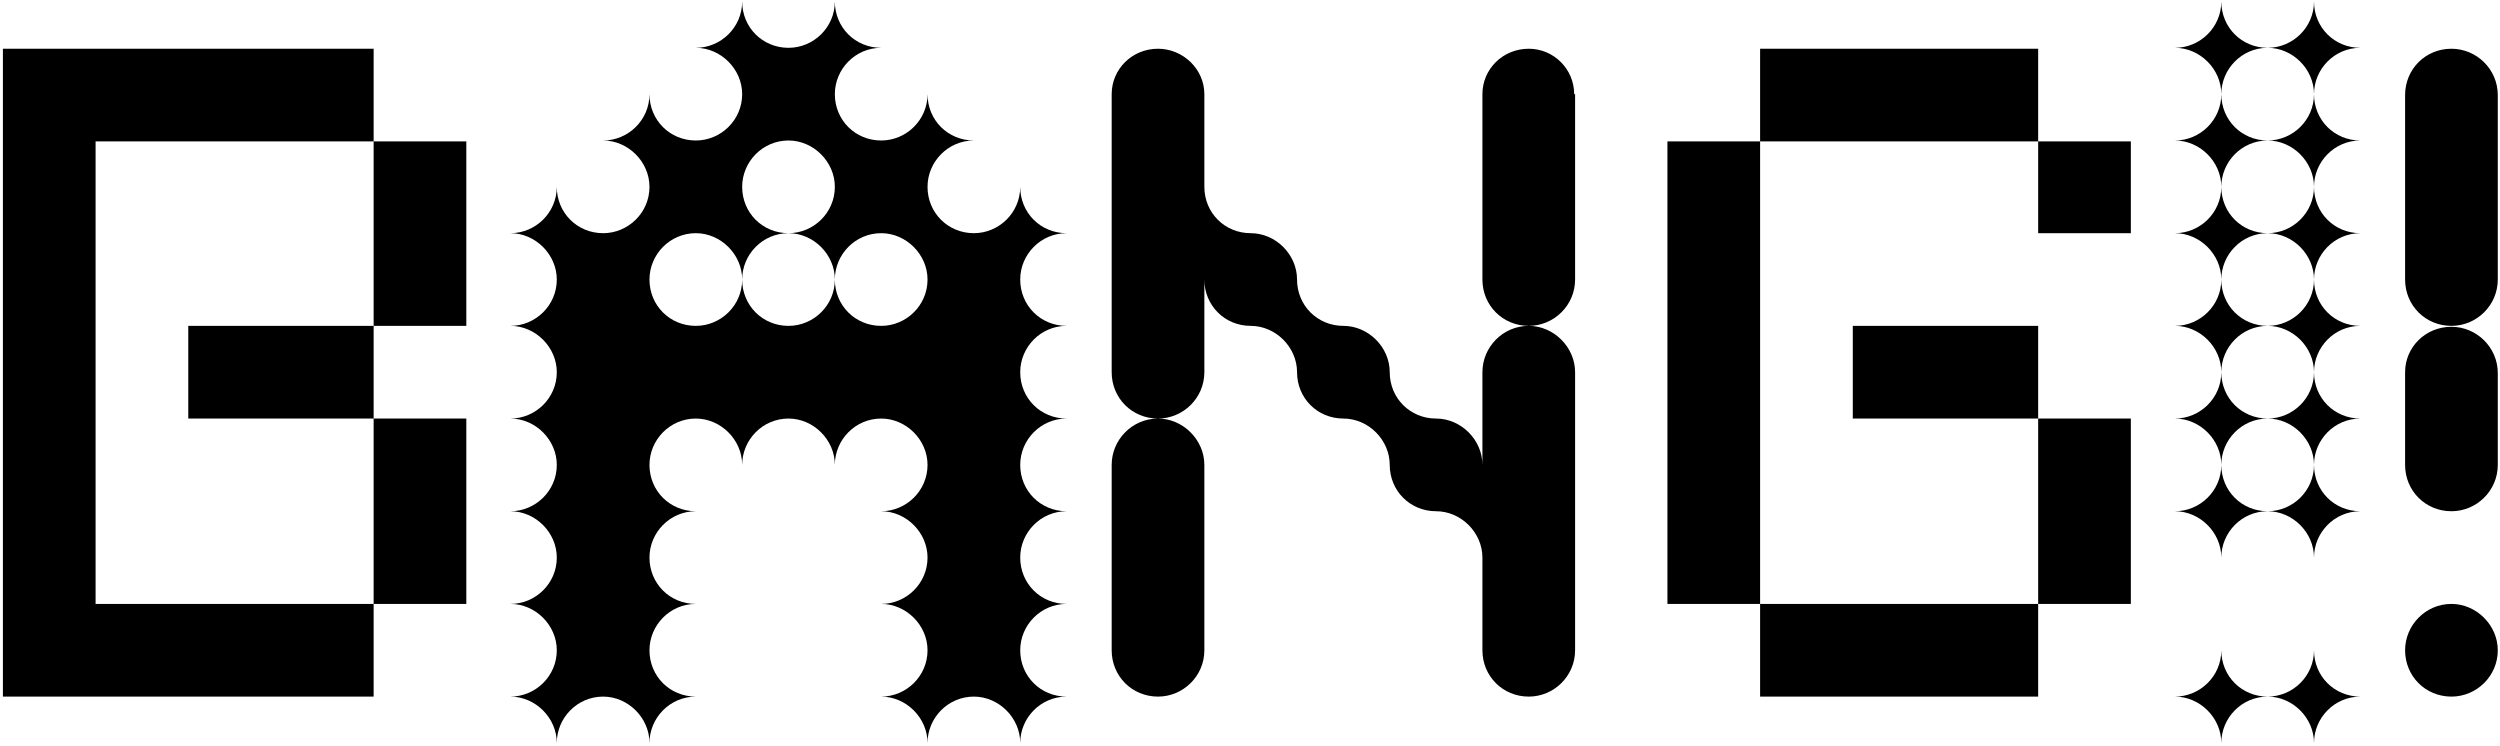 <svg width="704" height="210" viewBox="0 0 704 210" fill="none" xmlns="http://www.w3.org/2000/svg">
<path d="M131.317 170.064H105.217V117.864H131.317V170.064ZM0.817 170.064H105.217V196.164H0.817V170.064ZM105.217 13.725V39.825H26.917V170.064H0.817V13.725H105.217ZM105.217 39.825H131.317V91.764H105.217V39.825ZM53.017 117.864V91.764H105.217V117.864H53.017ZM300.343 91.764C293.035 91.764 287.293 97.767 287.293 104.814C287.293 112.122 293.035 117.864 300.343 117.864C293.035 117.864 287.293 123.867 287.293 130.914C287.293 138.222 293.035 143.964 300.343 143.964C293.035 143.964 287.293 149.967 287.293 157.014C287.293 164.322 293.035 170.064 300.343 170.064C293.035 170.064 287.293 176.067 287.293 183.114C287.293 190.422 293.035 196.164 300.343 196.164C293.035 196.164 287.293 202.167 287.293 209.214C287.293 202.167 281.29 196.164 274.243 196.164C266.935 196.164 261.193 202.167 261.193 209.214C261.193 202.167 255.19 196.164 248.143 196.164C255.19 196.164 261.193 190.422 261.193 183.114C261.193 176.067 255.19 170.064 248.143 170.064C255.19 170.064 261.193 164.322 261.193 157.014C261.193 149.967 255.19 143.964 248.143 143.964C255.19 143.964 261.193 138.222 261.193 130.914C261.193 123.867 255.19 117.864 248.143 117.864C240.835 117.864 235.093 123.867 235.093 130.914C235.093 123.867 229.09 117.864 222.043 117.864C214.735 117.864 208.993 123.867 208.993 130.914C208.993 123.867 202.99 117.864 195.943 117.864C188.635 117.864 182.893 123.867 182.893 130.914C182.893 138.222 188.635 143.964 195.943 143.964C188.635 143.964 182.893 149.967 182.893 157.014C182.893 164.322 188.635 170.064 195.943 170.064C188.635 170.064 182.893 176.067 182.893 183.114C182.893 190.422 188.635 196.164 195.943 196.164C188.635 196.164 182.893 202.167 182.893 209.214C182.893 202.167 176.89 196.164 169.843 196.164C162.535 196.164 156.793 202.167 156.793 209.214C156.793 202.167 150.79 196.164 143.743 196.164C150.79 196.164 156.793 190.422 156.793 183.114C156.793 176.067 150.79 170.064 143.743 170.064C150.79 170.064 156.793 164.322 156.793 157.014C156.793 149.967 150.79 143.964 143.743 143.964C150.79 143.964 156.793 138.222 156.793 130.914C156.793 123.867 150.79 117.864 143.743 117.864C150.79 117.864 156.793 112.122 156.793 104.814C156.793 97.767 150.79 91.764 143.743 91.764C150.79 91.764 156.793 86.022 156.793 78.714C156.793 71.667 150.79 65.664 143.743 65.664C150.79 65.664 156.793 59.922 156.793 52.614C156.793 59.922 162.535 65.664 169.843 65.664C176.89 65.664 182.893 59.922 182.893 52.614C182.893 45.567 176.89 39.564 169.843 39.564C176.89 39.564 182.893 33.822 182.893 26.514C182.893 33.822 188.635 39.564 195.943 39.564C202.99 39.564 208.993 33.822 208.993 26.514C208.993 19.467 202.99 13.464 195.943 13.464C202.99 13.464 208.993 7.722 208.993 0.414C208.993 7.722 214.735 13.464 222.043 13.464C229.09 13.464 235.093 7.722 235.093 0.414C235.093 7.722 240.835 13.464 248.143 13.464C240.835 13.464 235.093 19.467 235.093 26.514C235.093 33.822 240.835 39.564 248.143 39.564C255.19 39.564 261.193 33.822 261.193 26.514C261.193 33.822 266.935 39.564 274.243 39.564C266.935 39.564 261.193 45.567 261.193 52.614C261.193 59.922 266.935 65.664 274.243 65.664C281.29 65.664 287.293 59.922 287.293 52.614C287.293 59.922 293.035 65.664 300.343 65.664C293.035 65.664 287.293 71.667 287.293 78.714C287.293 86.022 293.035 91.764 300.343 91.764ZM195.943 65.664C188.635 65.664 182.893 71.667 182.893 78.714C182.893 86.022 188.635 91.764 195.943 91.764C202.99 91.764 208.993 86.022 208.993 78.714C208.993 86.022 214.735 91.764 222.043 91.764C229.09 91.764 235.093 86.022 235.093 78.714C235.093 86.022 240.835 91.764 248.143 91.764C255.19 91.764 261.193 86.022 261.193 78.714C261.193 71.667 255.19 65.664 248.143 65.664C240.835 65.664 235.093 71.667 235.093 78.714C235.093 71.667 229.09 65.664 222.043 65.664C229.09 65.664 235.093 59.922 235.093 52.614C235.093 45.567 229.09 39.564 222.043 39.564C214.735 39.564 208.993 45.567 208.993 52.614C208.993 59.922 214.735 65.664 222.043 65.664C214.735 65.664 208.993 71.667 208.993 78.714C208.993 71.667 202.99 65.664 195.943 65.664ZM313.048 130.914C313.048 123.867 318.79 117.864 326.098 117.864C333.145 117.864 339.148 123.867 339.148 130.914V183.114C339.148 190.422 333.145 196.164 326.098 196.164C318.79 196.164 313.048 190.422 313.048 183.114V130.914ZM443.548 78.714C443.548 86.022 437.545 91.764 430.498 91.764C423.19 91.764 417.448 86.022 417.448 78.714V26.514C417.448 19.467 423.19 13.725 430.498 13.725C437.545 13.725 443.287 19.467 443.287 26.514H443.548V26.775V52.614C443.548 52.614 443.548 52.614 443.548 52.875V78.714ZM443.548 104.814V183.114C443.548 190.422 437.545 196.164 430.498 196.164C423.19 196.164 417.448 190.422 417.448 183.114V157.275C417.448 157.275 417.448 157.275 417.448 157.014C417.448 149.967 411.445 143.964 404.398 143.964C397.09 143.964 391.348 138.222 391.348 130.914C391.348 123.867 385.345 117.864 378.298 117.864C370.99 117.864 365.248 112.122 365.248 104.814C365.248 97.767 359.245 91.764 352.198 91.764C344.89 91.764 339.148 86.022 339.148 78.714V104.814C339.148 112.122 333.145 117.864 326.098 117.864C318.79 117.864 313.048 112.122 313.048 104.814V26.514C313.048 19.467 318.79 13.725 326.098 13.725C333.145 13.725 339.148 19.467 339.148 26.514V52.614C339.148 59.922 344.89 65.664 352.198 65.664C359.245 65.664 365.248 71.667 365.248 78.714C365.248 86.022 370.99 91.764 378.298 91.764C385.345 91.764 391.348 97.767 391.348 104.814C391.348 112.122 397.09 117.864 404.398 117.864C411.445 117.864 417.448 123.867 417.448 130.914V105.075C417.448 105.075 417.448 105.075 417.448 104.814C417.448 97.767 423.19 91.764 430.498 91.764C437.545 91.764 443.548 97.767 443.548 104.814ZM495.646 39.825V170.064H469.546V39.825H495.646ZM573.946 65.664V39.825H495.646V13.725H573.946V39.825H600.046V65.664H573.946ZM573.946 117.864H521.746V91.764H573.946V117.864ZM573.946 196.164H495.646V170.064H573.946V196.164ZM600.046 170.064H573.946V117.864H600.046V170.064ZM612.472 143.964C619.519 143.964 625.522 138.222 625.522 130.914C625.522 138.222 631.264 143.964 638.572 143.964C631.264 143.964 625.522 149.967 625.522 157.014C625.522 149.967 619.519 143.964 612.472 143.964ZM612.472 117.864C619.519 117.864 625.522 112.122 625.522 104.814C625.522 112.122 631.264 117.864 638.572 117.864C631.264 117.864 625.522 123.867 625.522 130.914C625.522 123.867 619.519 117.864 612.472 117.864ZM625.522 183.114C625.522 190.422 631.264 196.164 638.572 196.164C631.264 196.164 625.522 202.167 625.522 209.214C625.522 202.167 619.519 196.164 612.472 196.164C619.519 196.164 625.522 190.422 625.522 183.114ZM638.572 143.964C645.619 143.964 651.622 138.222 651.622 130.914C651.622 138.222 657.364 143.964 664.672 143.964C657.364 143.964 651.622 149.967 651.622 157.014C651.622 149.967 645.619 143.964 638.572 143.964ZM638.572 117.864C645.619 117.864 651.622 112.122 651.622 104.814C651.622 112.122 657.364 117.864 664.672 117.864C657.364 117.864 651.622 123.867 651.622 130.914C651.622 123.867 645.619 117.864 638.572 117.864ZM651.622 183.114C651.622 190.422 657.364 196.164 664.672 196.164C657.364 196.164 651.622 202.167 651.622 209.214C651.622 202.167 645.619 196.164 638.572 196.164C645.619 196.164 651.622 190.422 651.622 183.114ZM612.472 39.564C619.519 39.564 625.522 33.822 625.522 26.514C625.522 33.822 631.264 39.564 638.572 39.564C631.264 39.564 625.522 45.567 625.522 52.614C625.522 45.567 619.519 39.564 612.472 39.564ZM638.572 13.464C631.264 13.464 625.522 19.467 625.522 26.514C625.522 19.467 619.519 13.464 612.472 13.464C619.519 13.464 625.522 7.722 625.522 0.414C625.522 7.722 631.264 13.464 638.572 13.464ZM612.472 65.664C619.519 65.664 625.522 59.922 625.522 52.614C625.522 59.922 631.264 65.664 638.572 65.664C631.264 65.664 625.522 71.667 625.522 78.714C625.522 71.667 619.519 65.664 612.472 65.664ZM612.472 91.764C619.519 91.764 625.522 86.022 625.522 78.714C625.522 86.022 631.264 91.764 638.572 91.764C631.264 91.764 625.522 97.767 625.522 104.814C625.522 97.767 619.519 91.764 612.472 91.764ZM664.672 39.564C657.364 39.564 651.622 45.567 651.622 52.614C651.622 45.567 645.619 39.564 638.572 39.564C645.619 39.564 651.622 33.822 651.622 26.514C651.622 33.822 657.364 39.564 664.672 39.564ZM664.672 13.464C657.364 13.464 651.622 19.467 651.622 26.514C651.622 19.467 645.619 13.464 638.572 13.464C645.619 13.464 651.622 7.722 651.622 0.414C651.622 7.722 657.364 13.464 664.672 13.464ZM638.572 65.664C645.619 65.664 651.622 59.922 651.622 52.614C651.622 59.922 657.364 65.664 664.672 65.664C657.364 65.664 651.622 71.667 651.622 78.714C651.622 71.667 645.619 65.664 638.572 65.664ZM638.572 91.764C645.619 91.764 651.622 86.022 651.622 78.714C651.622 86.022 657.364 91.764 664.672 91.764C657.364 91.764 651.622 97.767 651.622 104.814C651.622 97.767 645.619 91.764 638.572 91.764ZM690.326 196.164C683.018 196.164 677.276 190.422 677.276 183.114C677.276 176.067 683.018 170.064 690.326 170.064C697.373 170.064 703.376 176.067 703.376 183.114C703.376 190.422 697.373 196.164 690.326 196.164ZM703.376 52.614V52.875V78.714C703.376 86.022 697.373 91.764 690.326 91.764C683.018 91.764 677.276 86.022 677.276 78.714V26.775C677.276 19.467 683.018 13.725 690.326 13.725C697.373 13.725 703.376 19.467 703.376 26.775V52.614ZM677.276 104.814C677.276 97.767 683.018 92.025 690.326 92.025C697.373 92.025 703.376 97.767 703.376 105.075V130.914C703.376 138.222 697.373 143.964 690.326 143.964C683.018 143.964 677.276 138.222 677.276 130.914V104.814Z" fill="black"/>
</svg>
